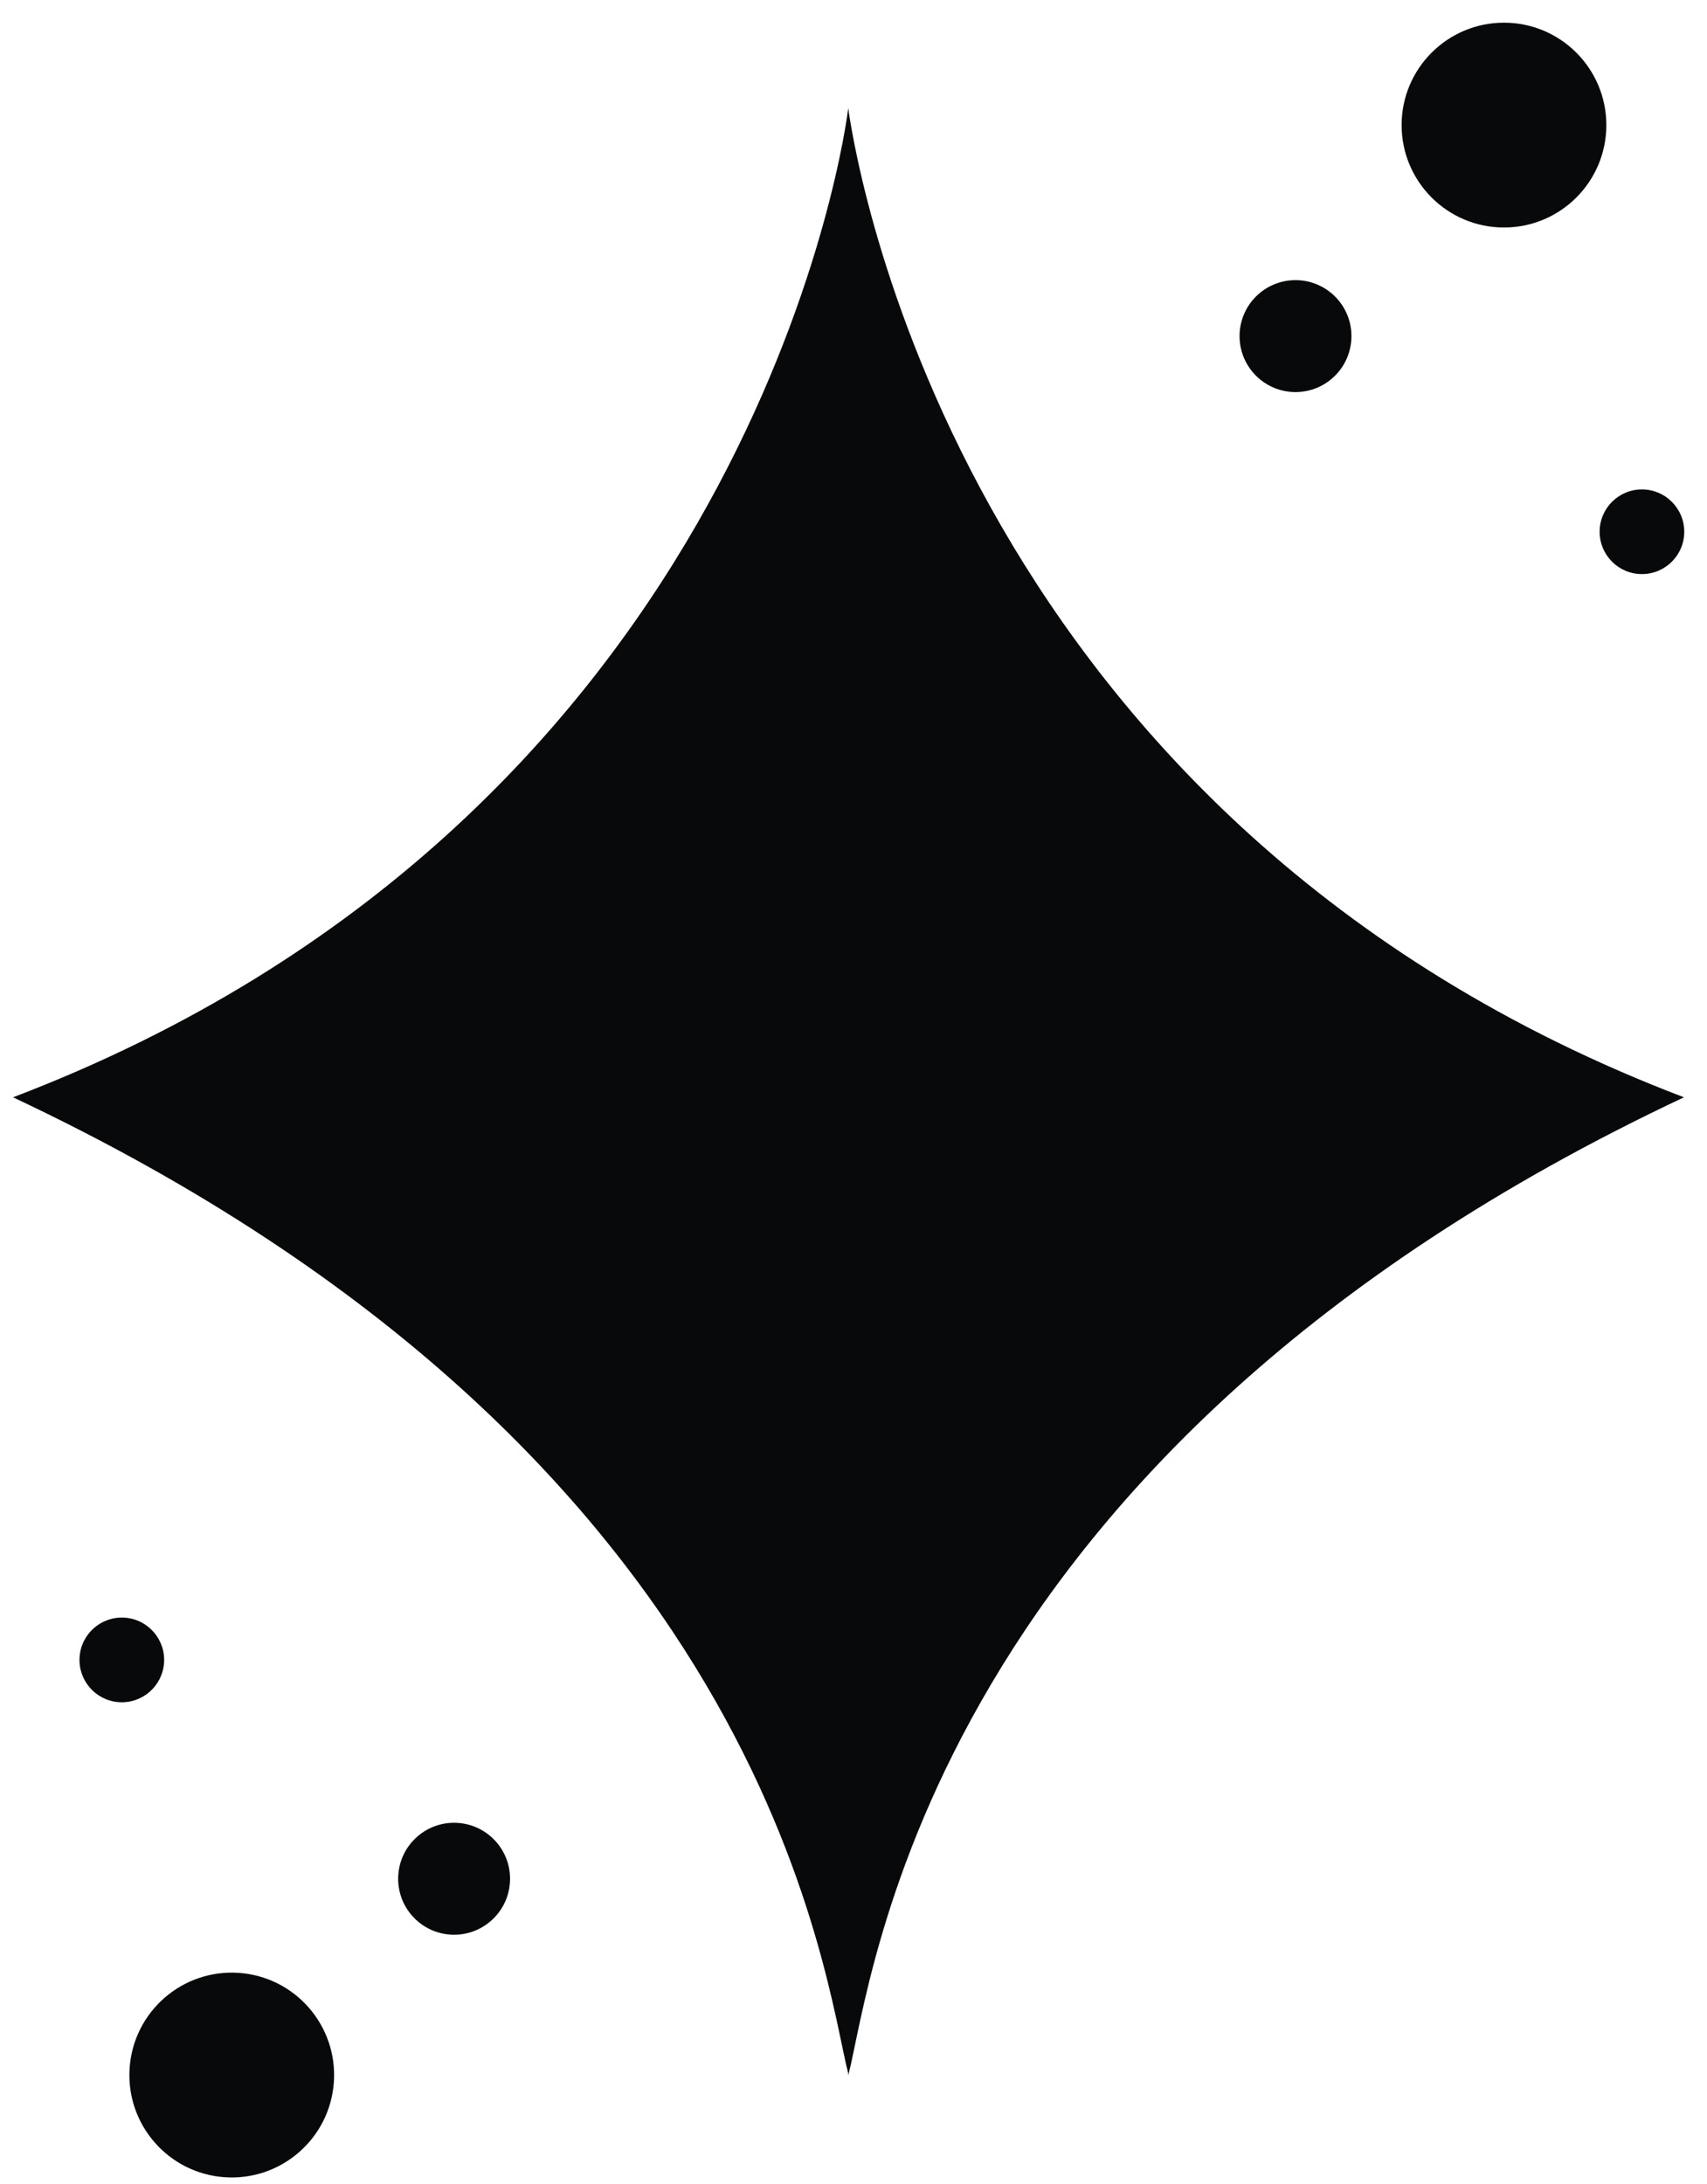 <svg width="61" height="78" viewBox="0 0 61 78" fill="none" xmlns="http://www.w3.org/2000/svg">
<path d="M60.176 39.193C33.106 51.926 31.186 70.71 30.328 74.067V74.115C30.314 74.099 30.314 74.083 30.314 74.067C29.441 70.71 27.536 51.926 0.466 39.193C26.139 29.413 30.008 6.127 30.299 3.964C30.314 3.932 30.314 3.9 30.314 3.867C30.328 3.899 30.328 3.932 30.328 3.964C30.343 3.964 30.328 3.98 30.328 3.98C30.663 6.223 34.547 29.43 60.176 39.193Z" fill="#08090A"/>
<path d="M53.745 8.126C55.765 8.126 57.403 6.488 57.403 4.468C57.403 2.448 55.765 0.81 53.745 0.81C51.725 0.81 50.087 2.448 50.087 4.468C50.087 6.488 51.725 8.126 53.745 8.126Z" fill="#08090A"/>
<path d="M44.296 12.005C44.296 10.901 45.191 10.006 46.295 10.006C47.399 10.006 48.294 10.901 48.294 12.005C48.294 13.109 47.399 14.004 46.295 14.004C45.191 14.004 44.296 13.109 44.296 12.005Z" fill="#08090A"/>
<path d="M58.675 20.505C59.51 20.505 60.187 19.828 60.187 18.993C60.187 18.158 59.51 17.481 58.675 17.481C57.84 17.481 57.163 18.158 57.163 18.993C57.163 19.828 57.84 20.505 58.675 20.505Z" fill="#08090A"/>
<path d="M11.931 74.365C11.793 76.381 10.047 77.903 8.032 77.765C6.016 77.627 4.494 75.881 4.632 73.866C4.77 71.85 6.516 70.328 8.531 70.466C10.546 70.603 12.068 72.349 11.931 74.365Z" fill="#08090A"/>
<path d="M18.222 67.241C18.147 68.343 17.193 69.174 16.091 69.099C14.989 69.024 14.158 68.07 14.233 66.968C14.308 65.866 15.262 65.034 16.364 65.11C17.466 65.186 18.298 66.14 18.222 67.241Z" fill="#08090A"/>
<path d="M5.862 59.391C5.805 60.224 5.083 60.854 4.25 60.797C3.417 60.74 2.787 60.018 2.844 59.185C2.901 58.352 3.623 57.722 4.456 57.779C5.29 57.836 5.919 58.558 5.862 59.391Z" fill="#08090A"/>
</svg>
